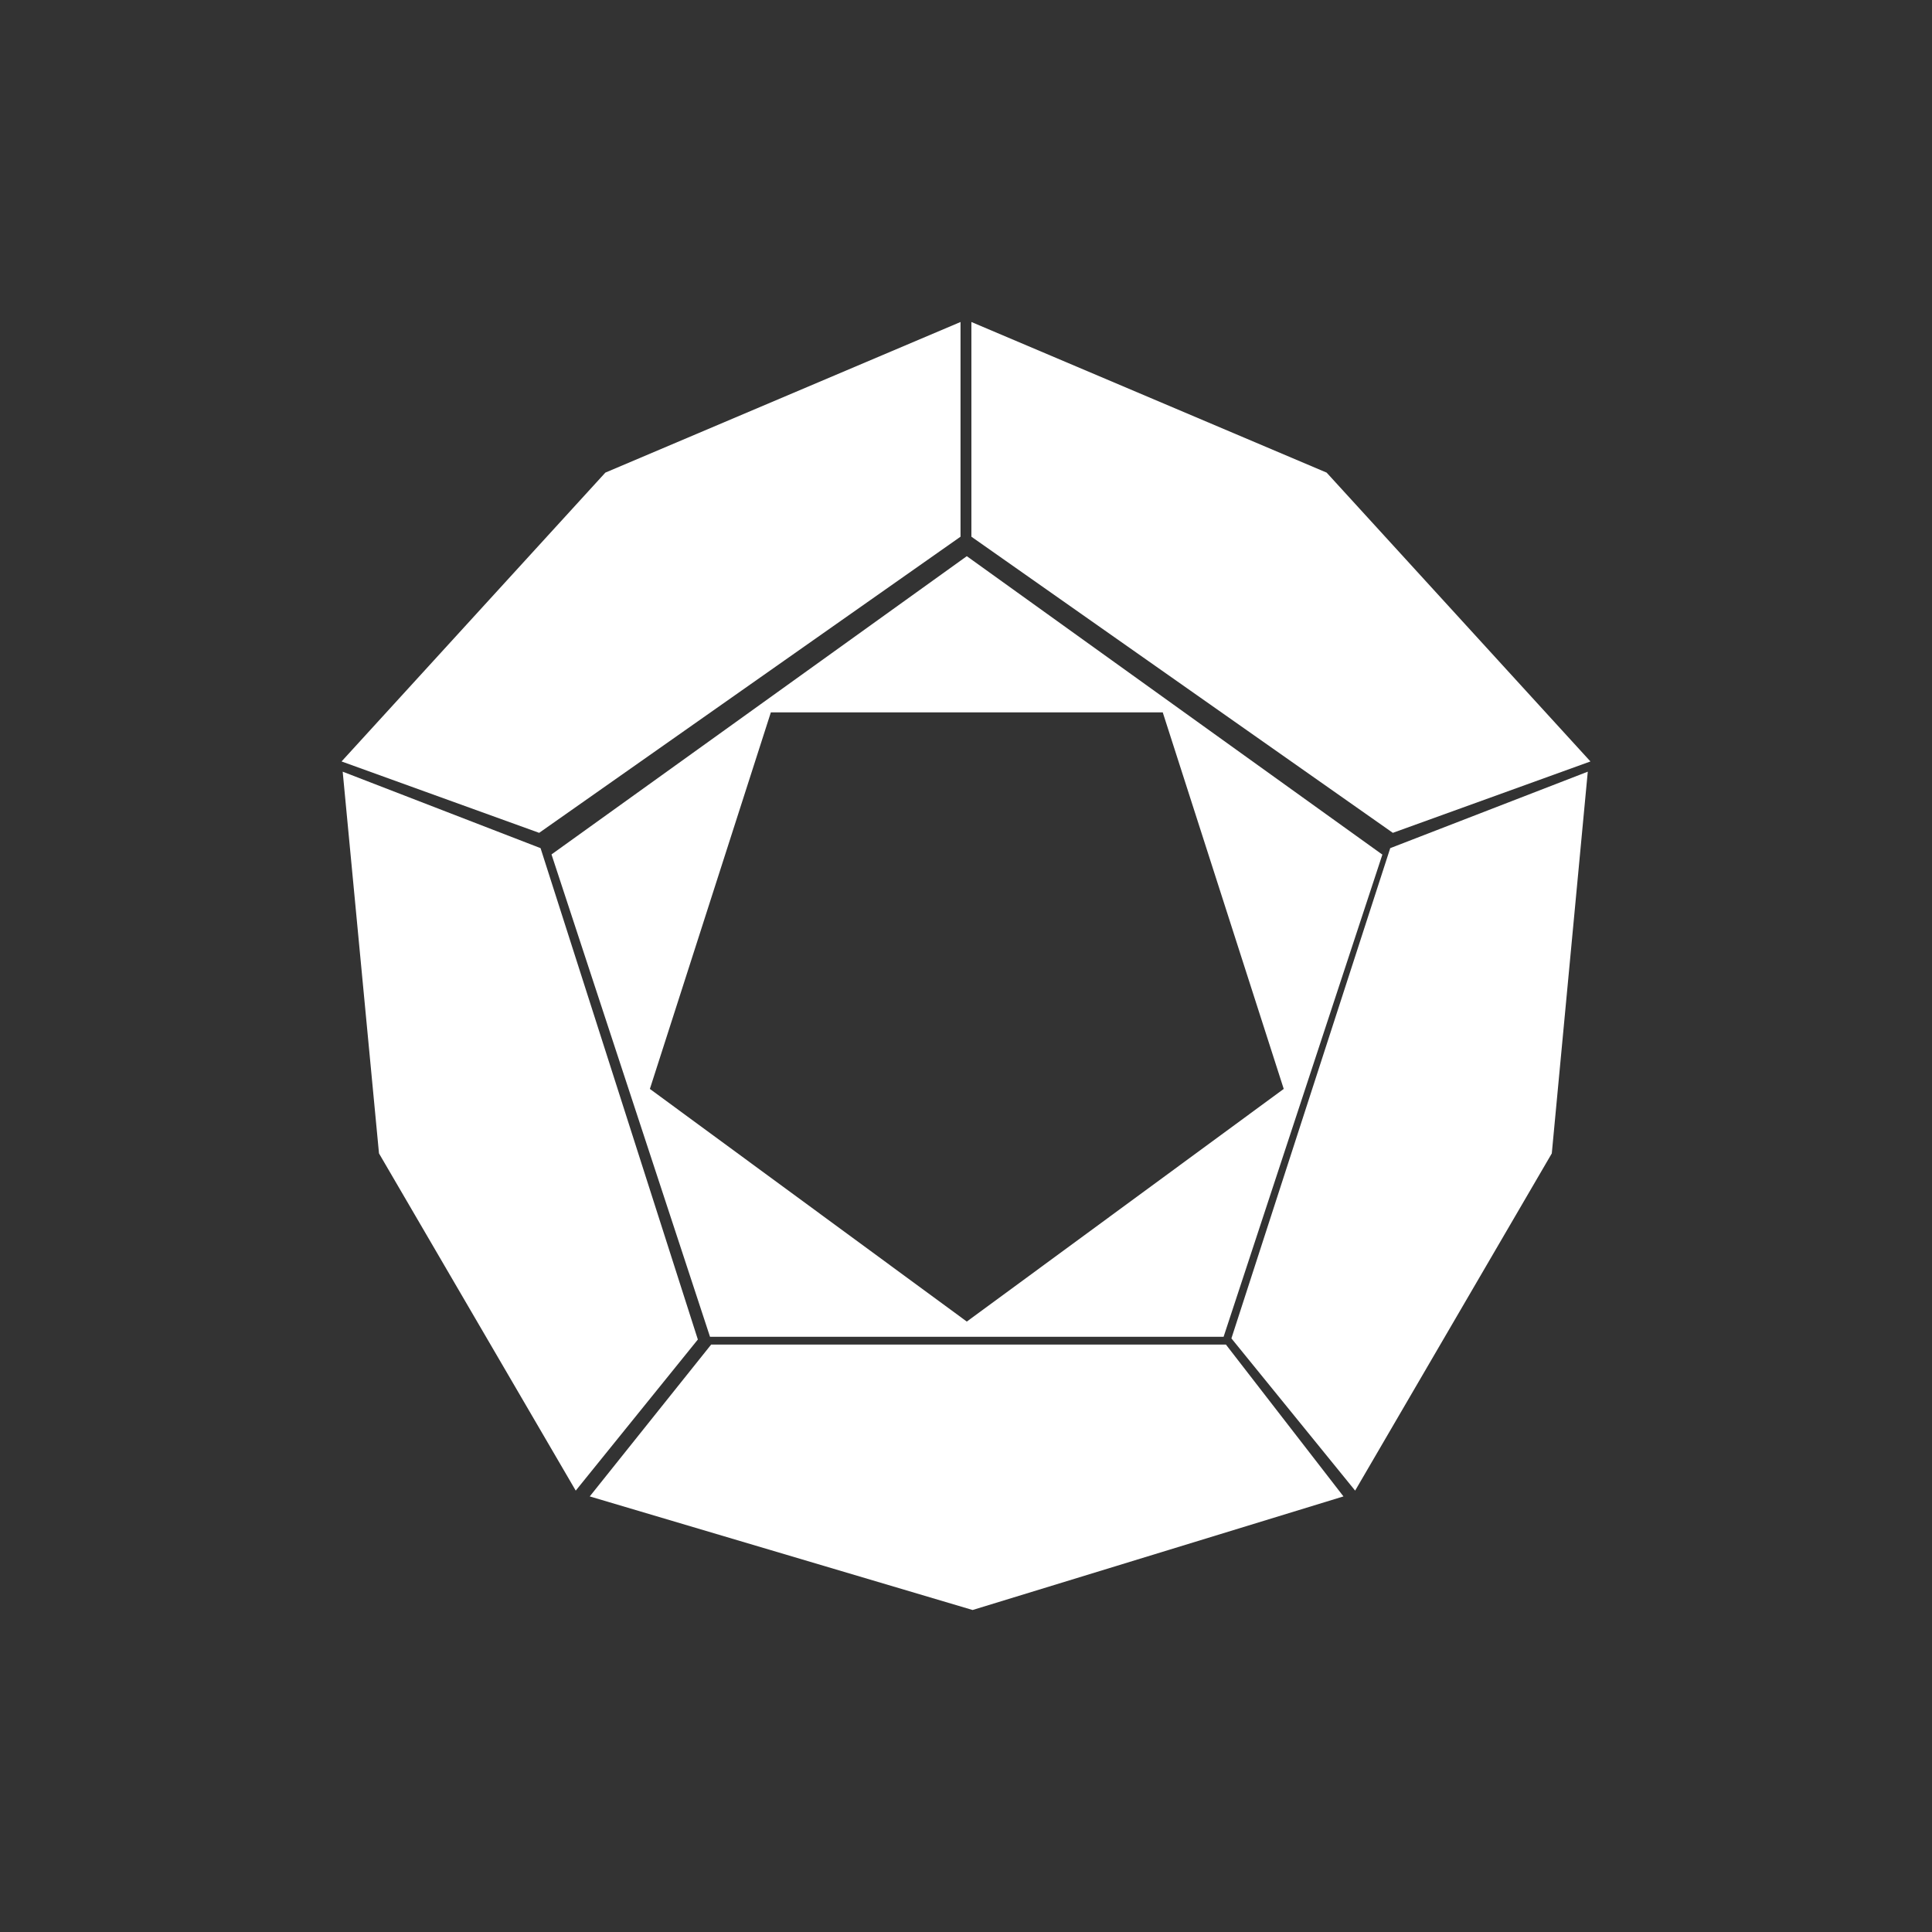 <svg width="24" height="24" viewBox="0 0 24 24" fill="none" xmlns="http://www.w3.org/2000/svg">
<rect x="0" y="0" width="24" height="24" fill="#333333" stroke="none"/>
<path d="M4.257 9.586L4.708 14.328L7.152 18.517L8.669 16.64L6.715 10.536L4.257 9.586Z" fill="white"/>
<path d="M19.724 9.586L19.277 14.328L16.834 18.517L15.297 16.626L17.27 10.536L19.724 9.586Z" fill="white"/>
<path d="M15.229 16.703H8.834L7.326 18.589L12.082 20L16.689 18.589L15.229 16.703Z" fill="white"/>
<path d="M6.701 10.347L4.243 9.459L7.52 5.871L11.932 4V6.667L6.696 10.347H6.701Z" fill="white"/>
<path d="M17.299 10.347L19.757 9.459L16.48 5.871L12.067 4V6.667L17.304 10.347H17.299Z" fill="white"/>
<path fill-rule="evenodd" clip-rule="evenodd" d="M17.169 10.614L12.01 6.909L6.851 10.614L8.82 16.606H15.2L17.173 10.614H17.169ZM8.073 13.527L12.01 16.417L15.947 13.527L14.444 8.849H9.576L8.073 13.527Z" fill="white"/>
</svg>
